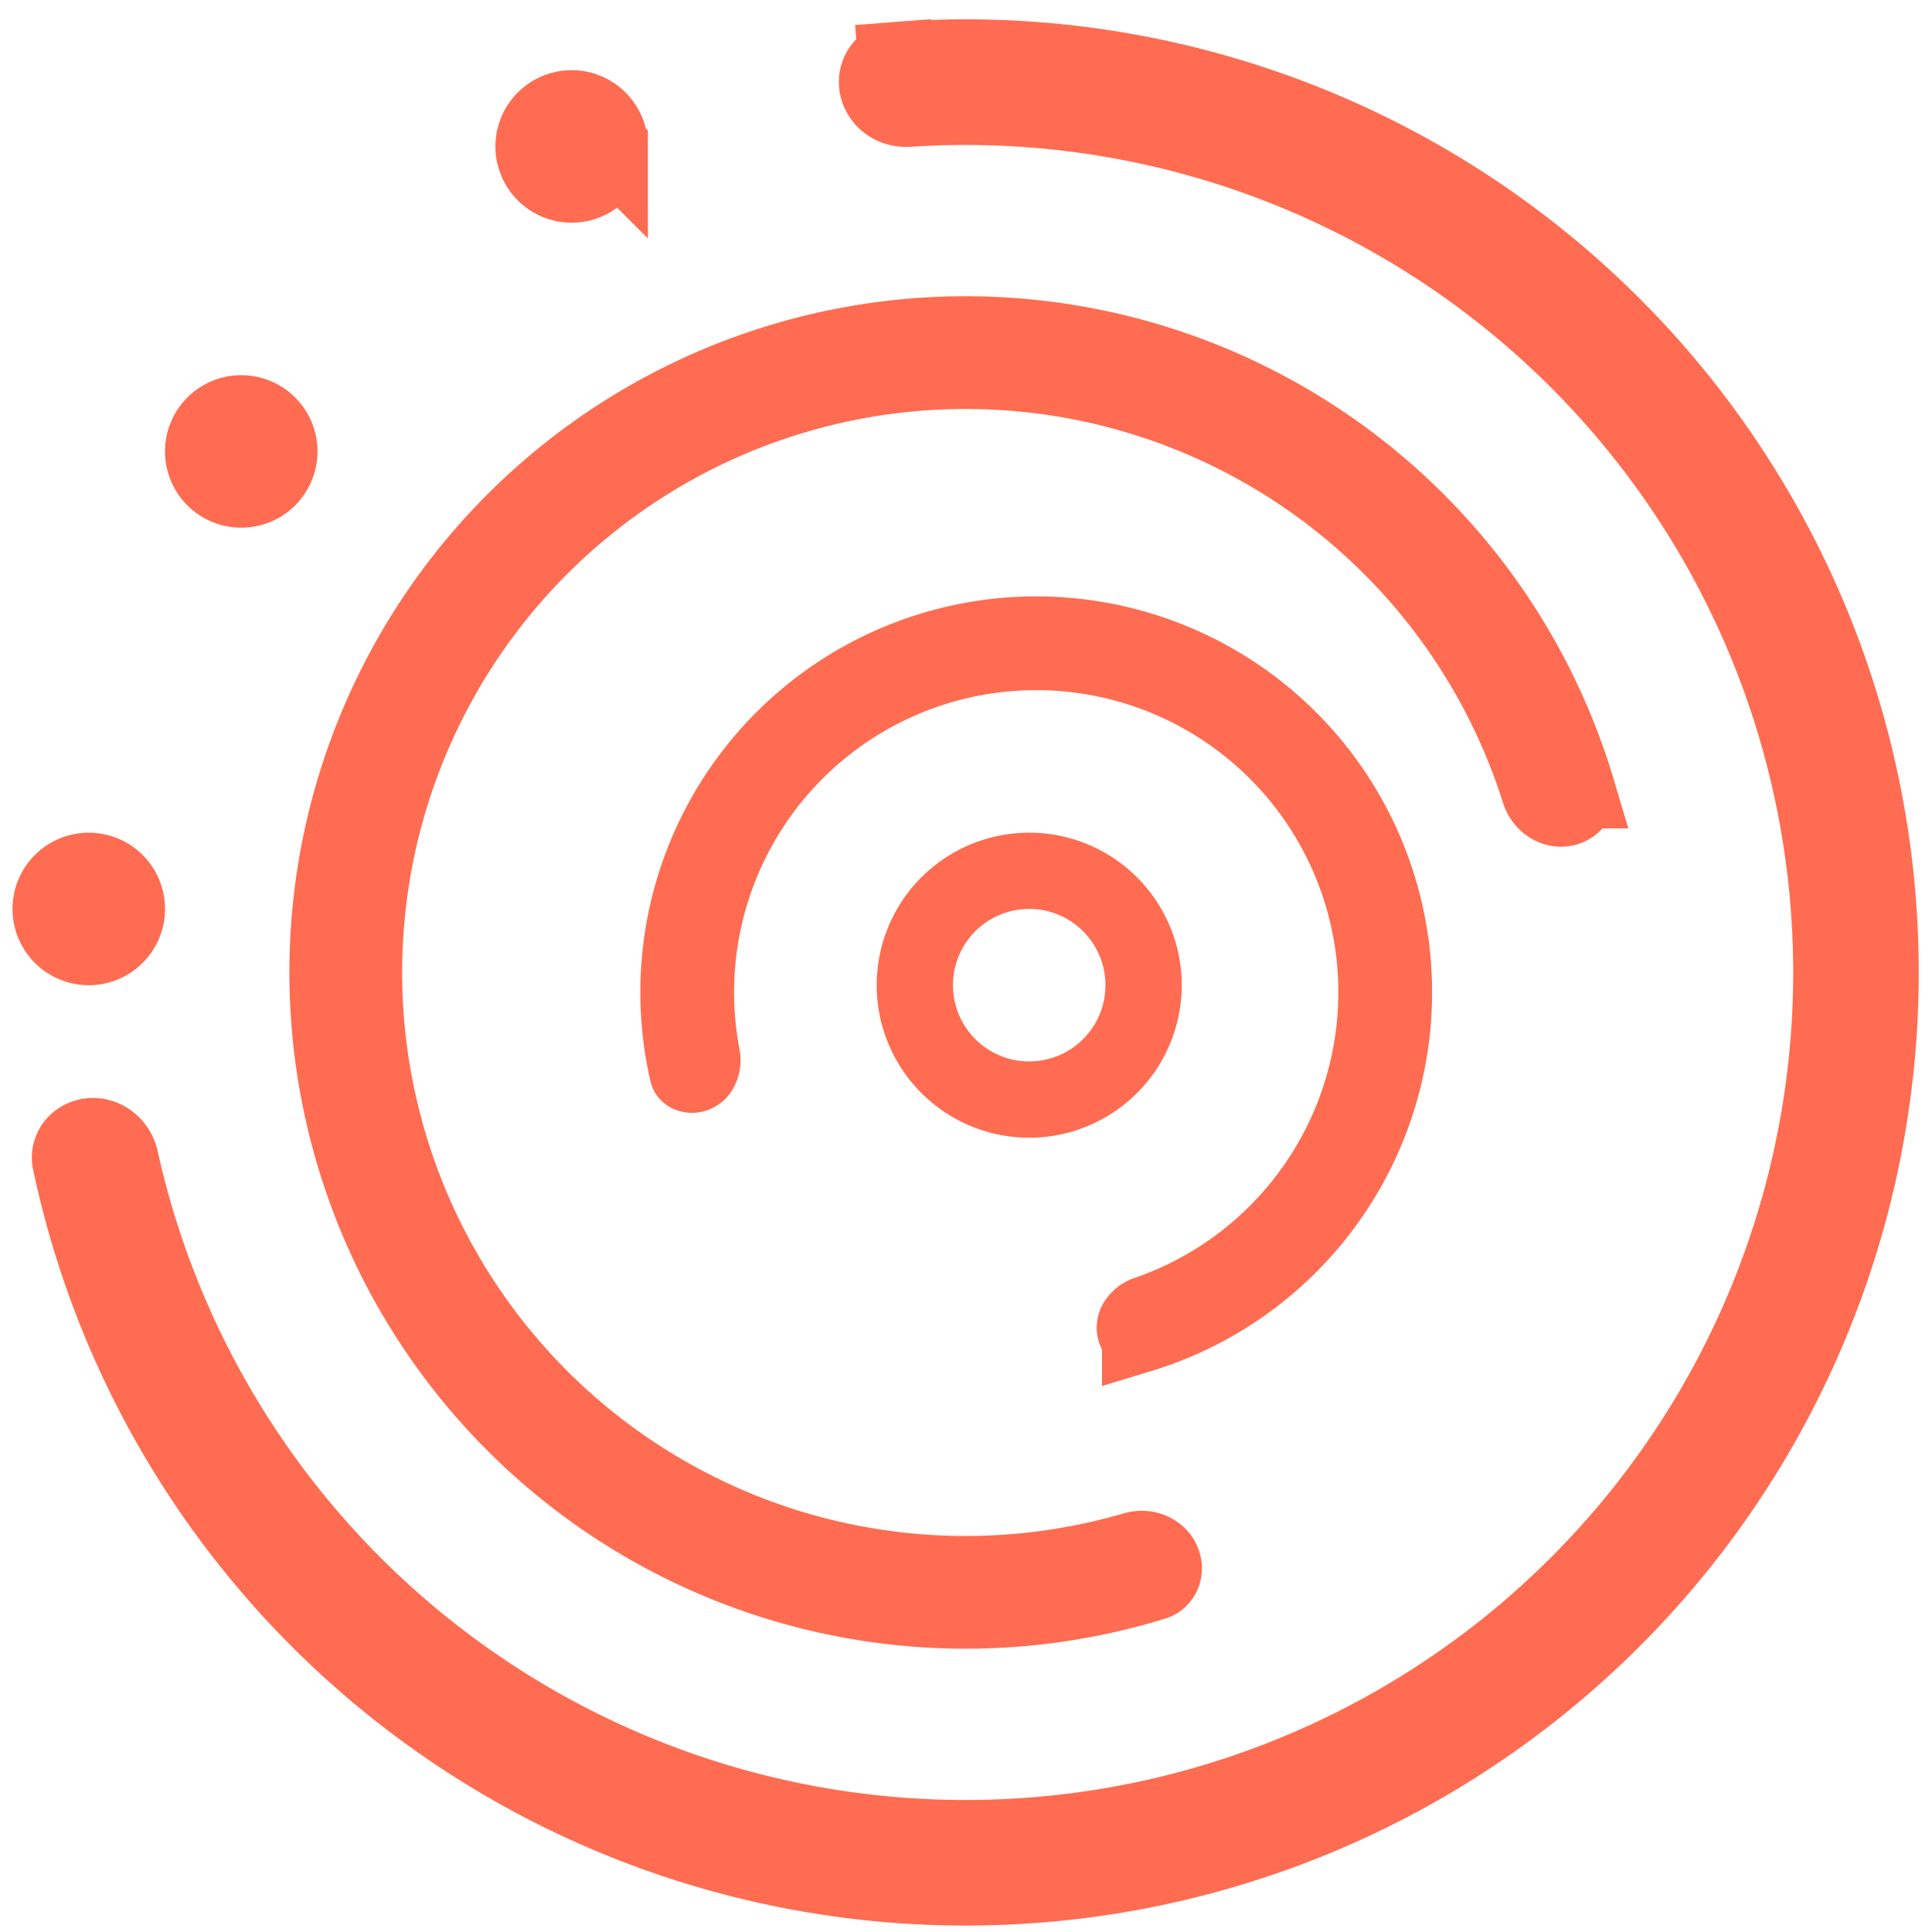 <svg width="89" height="89" fill="none" xmlns="http://www.w3.org/2000/svg"><path d="M41.277 2.77l-.134-1.751.134 1.75A42.15 42.15 0 113.242 53.503c-.105-.495.236-1.064.89-1.158.591-.084 1.254.331 1.42 1.078A39.877 39.877 0 1041.847 5.009c-.763.05-1.348-.469-1.432-1.06-.094-.654.357-1.14.861-1.18zm31.377 33.635c.088.295-.084.723-.58.827-.416.087-.97-.176-1.165-.79a27.715 27.715 0 10-18.667 34.964c.617-.18 1.145.135 1.304.528.19.47-.07.852-.365.943a29.395 29.395 0 1119.473-36.472zM52.521 61.479a.092.092 0 01-.045.005.143.143 0 01-.055-.024.349.349 0 01-.138-.23.47.47 0 01.088-.35.92.92 0 01.464-.349A15.674 15.674 0 1032.34 48.658a.92.92 0 01-.072.575.47.47 0 01-.26.251.35.35 0 01-.268-.005.143.143 0 01-.048-.035.093.093 0 01-.018-.042A16.48 16.48 0 1152.521 61.48zM12.87 20.796a1.756 1.756 0 11-3.512 0 1.756 1.756 0 013.512 0zm15.221-14.05a1.756 1.756 0 11-3.512 0 1.756 1.756 0 013.512 0zM5.846 41.872a1.756 1.756 0 11-3.513 0 1.756 1.756 0 013.513 0zm46.835 3.512a5.269 5.269 0 11-10.538 0 5.269 5.269 0 0110.538 0z" stroke="#FF6C51" stroke-width="3.513"/></svg>